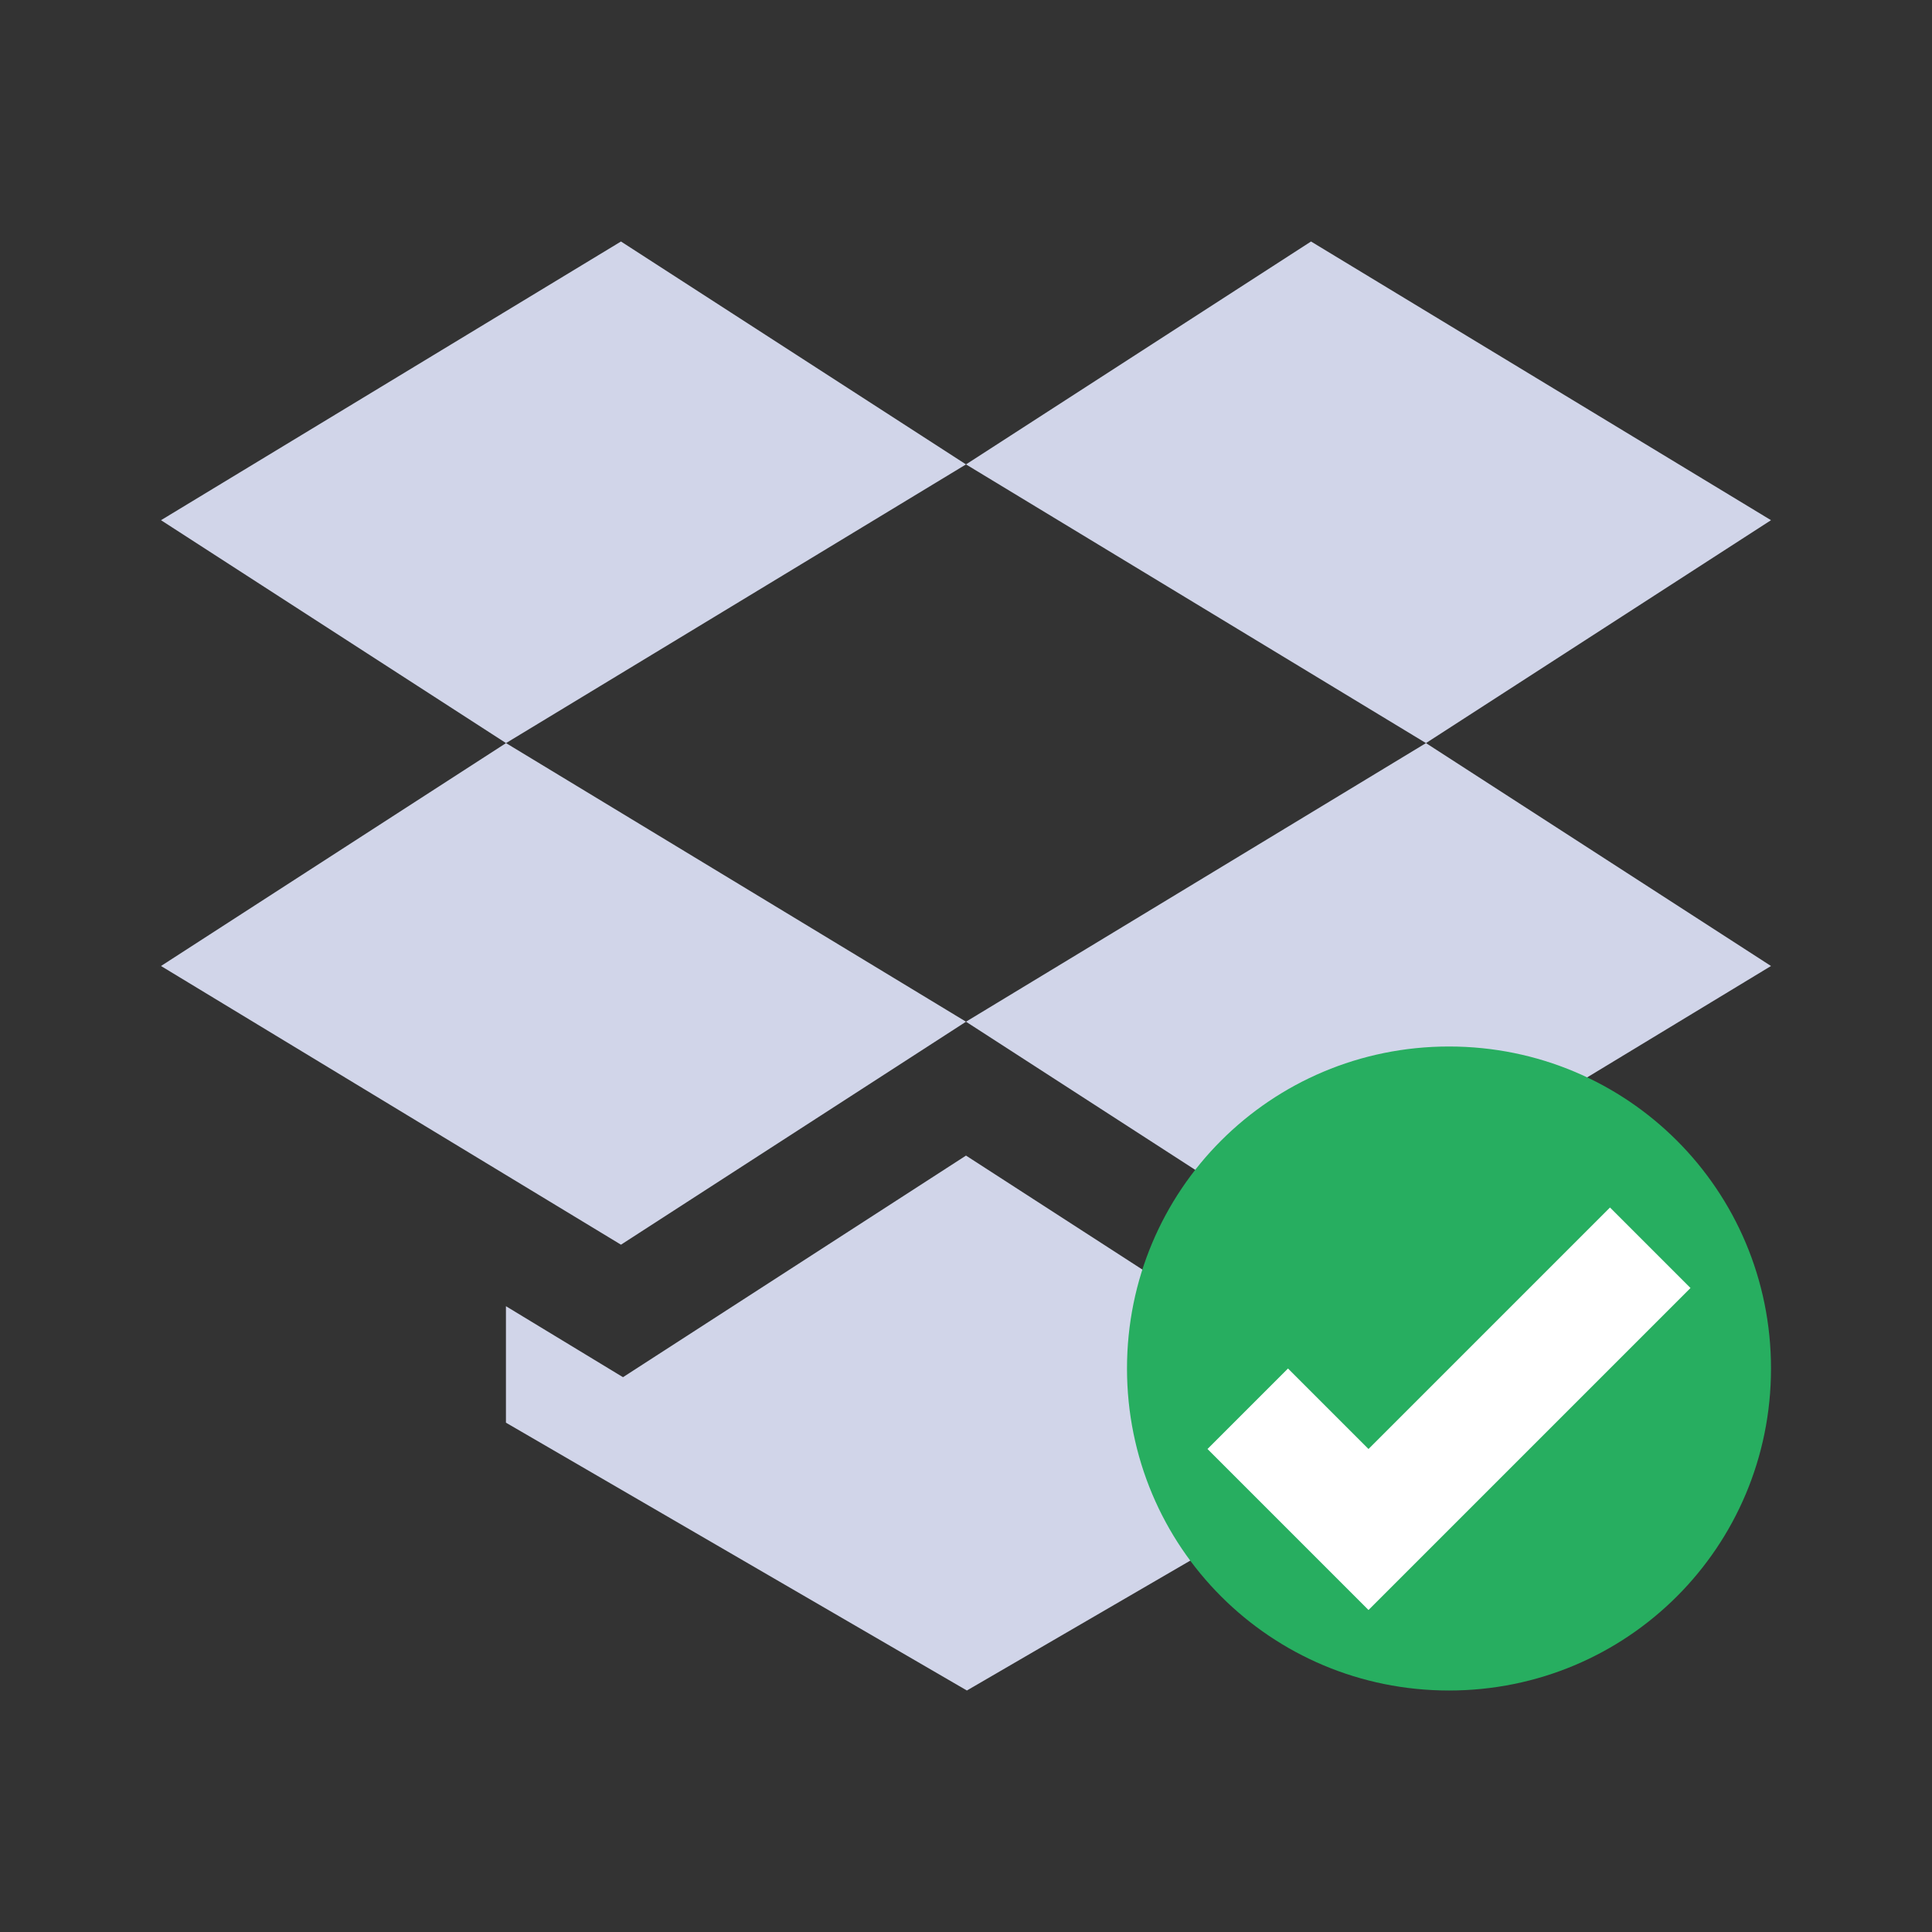 <?xml version="1.0" encoding="UTF-8" standalone="no"?>
<svg
   viewBox="0 0 24 24"
   width="24"
   height="24"
   version="1.1"
   id="svg1091"
   sodipodi:docname="dropboxstatus-idle.svg"
   inkscape:version="1.2.1 (9c6d41e410, 2022-07-14)"
   xmlns:inkscape="http://www.inkscape.org/namespaces/inkscape"
   xmlns:sodipodi="http://sodipodi.sourceforge.net/DTD/sodipodi-0.dtd"
   xmlns="http://www.w3.org/2000/svg"
   xmlns:svg="http://www.w3.org/2000/svg">
  <rect x="0" y="0" width="24" height="24" fill="#333333" stroke="none"/>
  <sodipodi:namedview
     id="namedview1093"
     pagecolor="#ffffff"
     bordercolor="#666666"
     borderopacity="1.0"
     inkscape:showpageshadow="2"
     inkscape:pageopacity="0.0"
     inkscape:pagecheckerboard="0"
     inkscape:deskcolor="#d1d1d1"
     showgrid="true"
     inkscape:zoom="9.8333333"
     inkscape:cx="-1.9830509"
     inkscape:cy="12.050847"
     inkscape:window-width="1920"
     inkscape:window-height="1002"
     inkscape:window-x="0"
     inkscape:window-y="0"
     inkscape:window-maximized="1"
     inkscape:current-layer="svg1091">
    <inkscape:grid
       type="xygrid"
       id="grid1269" />
  </sodipodi:namedview>
  <defs
     id="defs3051">
    <style
       type="text/css"
       id="current-color-scheme">
.ColorScheme-Text { 
    color:#d1d5e9;
}
</style>
  </defs>
  <path
     d="M 7.714,3 2,6.462 6.286,9.231 12,5.769 Z M 12,5.769 17.714,9.231 22,6.462 16.286,3 Z M 17.714,9.231 12,12.692 16.286,15.462 22,12 Z M 12,12.692 6.286,9.231 2,12 7.714,15.462 Z m 0,1.663 -4.261,2.753 -1.454,-0.882 v 0.2 1.247 L 12.011,21 17.714,17.684 v -1.244 -0.214 l -1.454,0.882 z"
     style="fill:currentColor;fill-opacity:1;stroke-width:1.313;enable-background:new"
     id="path58-7"
     class="ColorScheme-Text" />
  <g
     transform="translate(2,1)"
     id="g1089-7">
    <path
       style="color:#27ae60;fill:currentColor;fill-opacity:1;stroke:none"
       d="m 16,12 c -2.216,0 -4,1.784 -4,4 0,2.216 1.784,4 4,4 2.216,0 4,-1.784 4,-4 0,-2.216 -1.784,-4 -4,-4 z"
       id="path8-5" />
    <path
       style="opacity:1;fill:#ffffff"
       d="m 18,14 -3,3 -1,-1 -1,1 1,1 1,1 4,-4 z"
       id="path10-3" />
  </g>
</svg>
